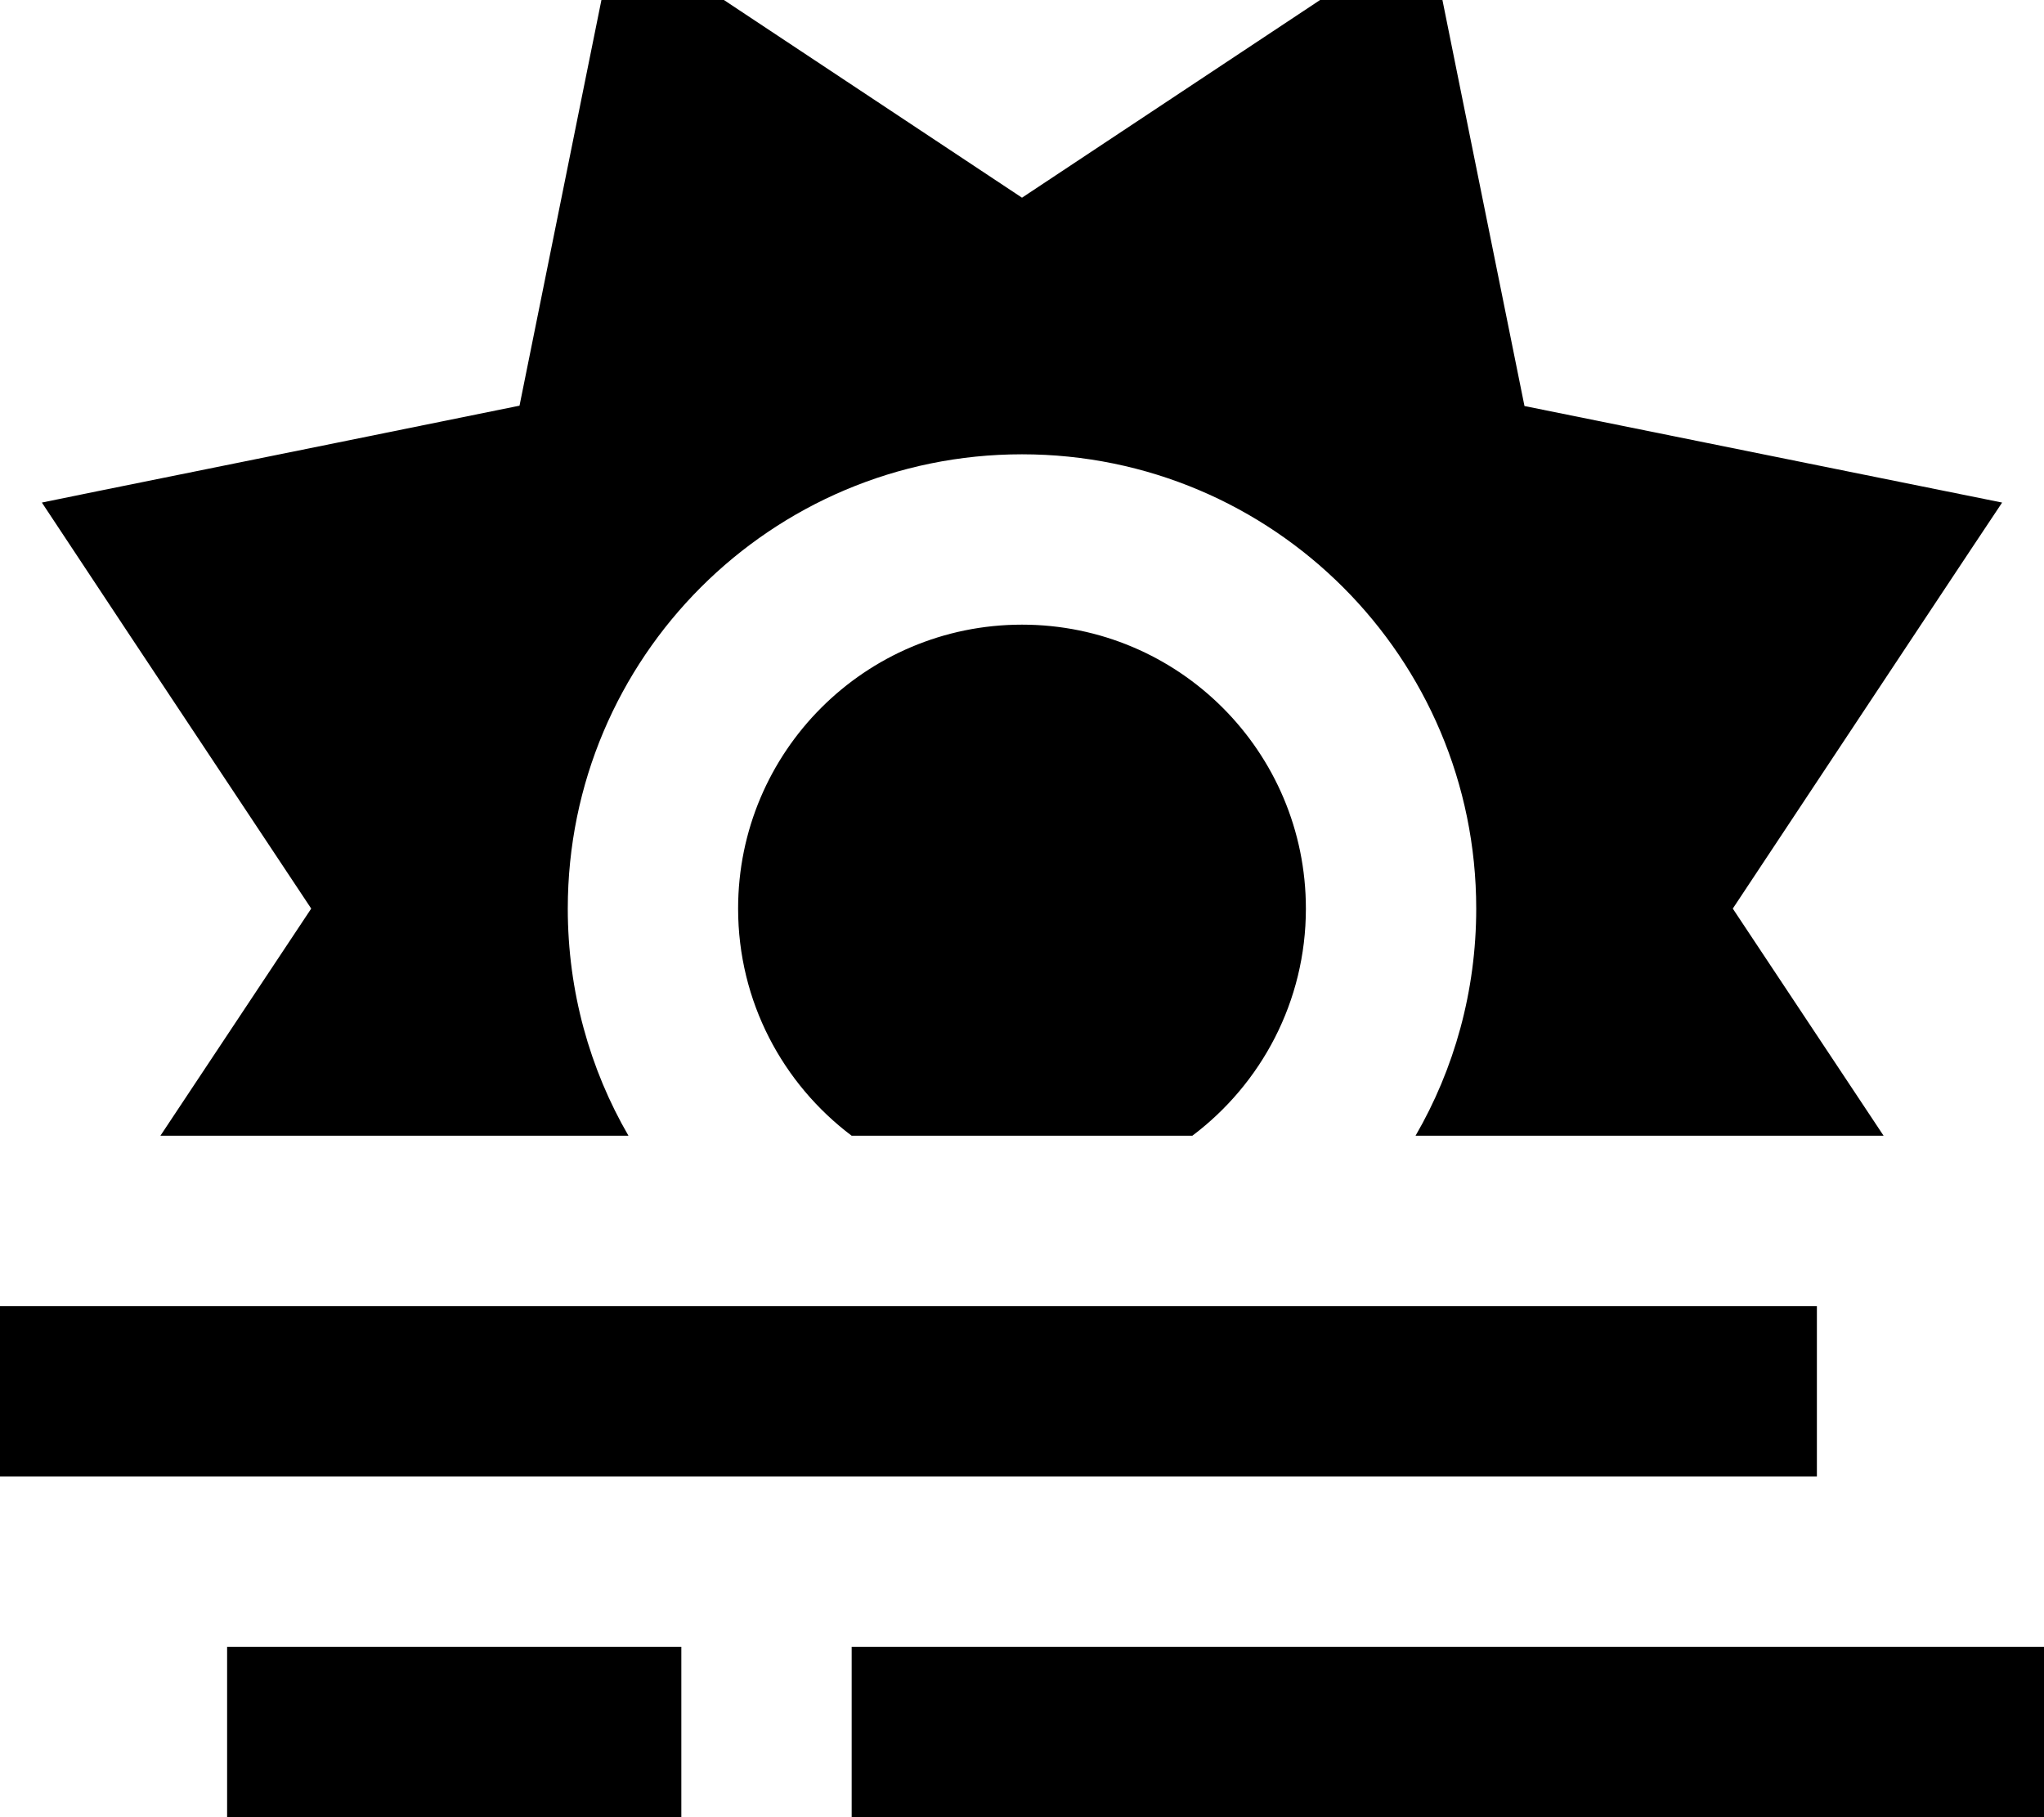 <svg xmlns="http://www.w3.org/2000/svg" viewBox="0 0 576 512"><!--! Font Awesome Pro 7.0.1 by @fontawesome - https://fontawesome.com License - https://fontawesome.com/license (Commercial License) Copyright 2025 Fonticons, Inc. --><path fill="currentColor" d="M173.6-20.2c10.6 7.1 48.8 32.4 114.4 75.9 65.6-43.5 103.8-68.8 114.4-75.9 2.5 12.5 11.6 57.4 27.2 134.6 77.2 15.6 122.1 24.7 134.6 27.2-7.1 10.6-32.4 48.8-75.9 114.4l42.5 64-131.9 0c10.9-18.8 17.1-40.7 17.1-64 0-70.7-57.3-128-128-128S160 185.3 160 256c0 23.3 6.2 45.2 17.1 64l-131.9 0 42.5-64C44.1 190.4 18.8 152.2 11.8 141.6 24.3 139 69.2 130 146.4 114.3 162 37.1 171-7.7 173.6-20.2zM368 256c0 26.2-12.6 49.4-32 64l-96 0c-19.4-14.6-32-37.8-32-64 0-44.2 35.8-80 80-80s80 35.8 80 80zM512 368l0 48-512 0 0-48 512 0zM64 464l128 0 0 48-128 0 0-48zm176 0l336 0 0 48-336 0 0-48z"/></svg>